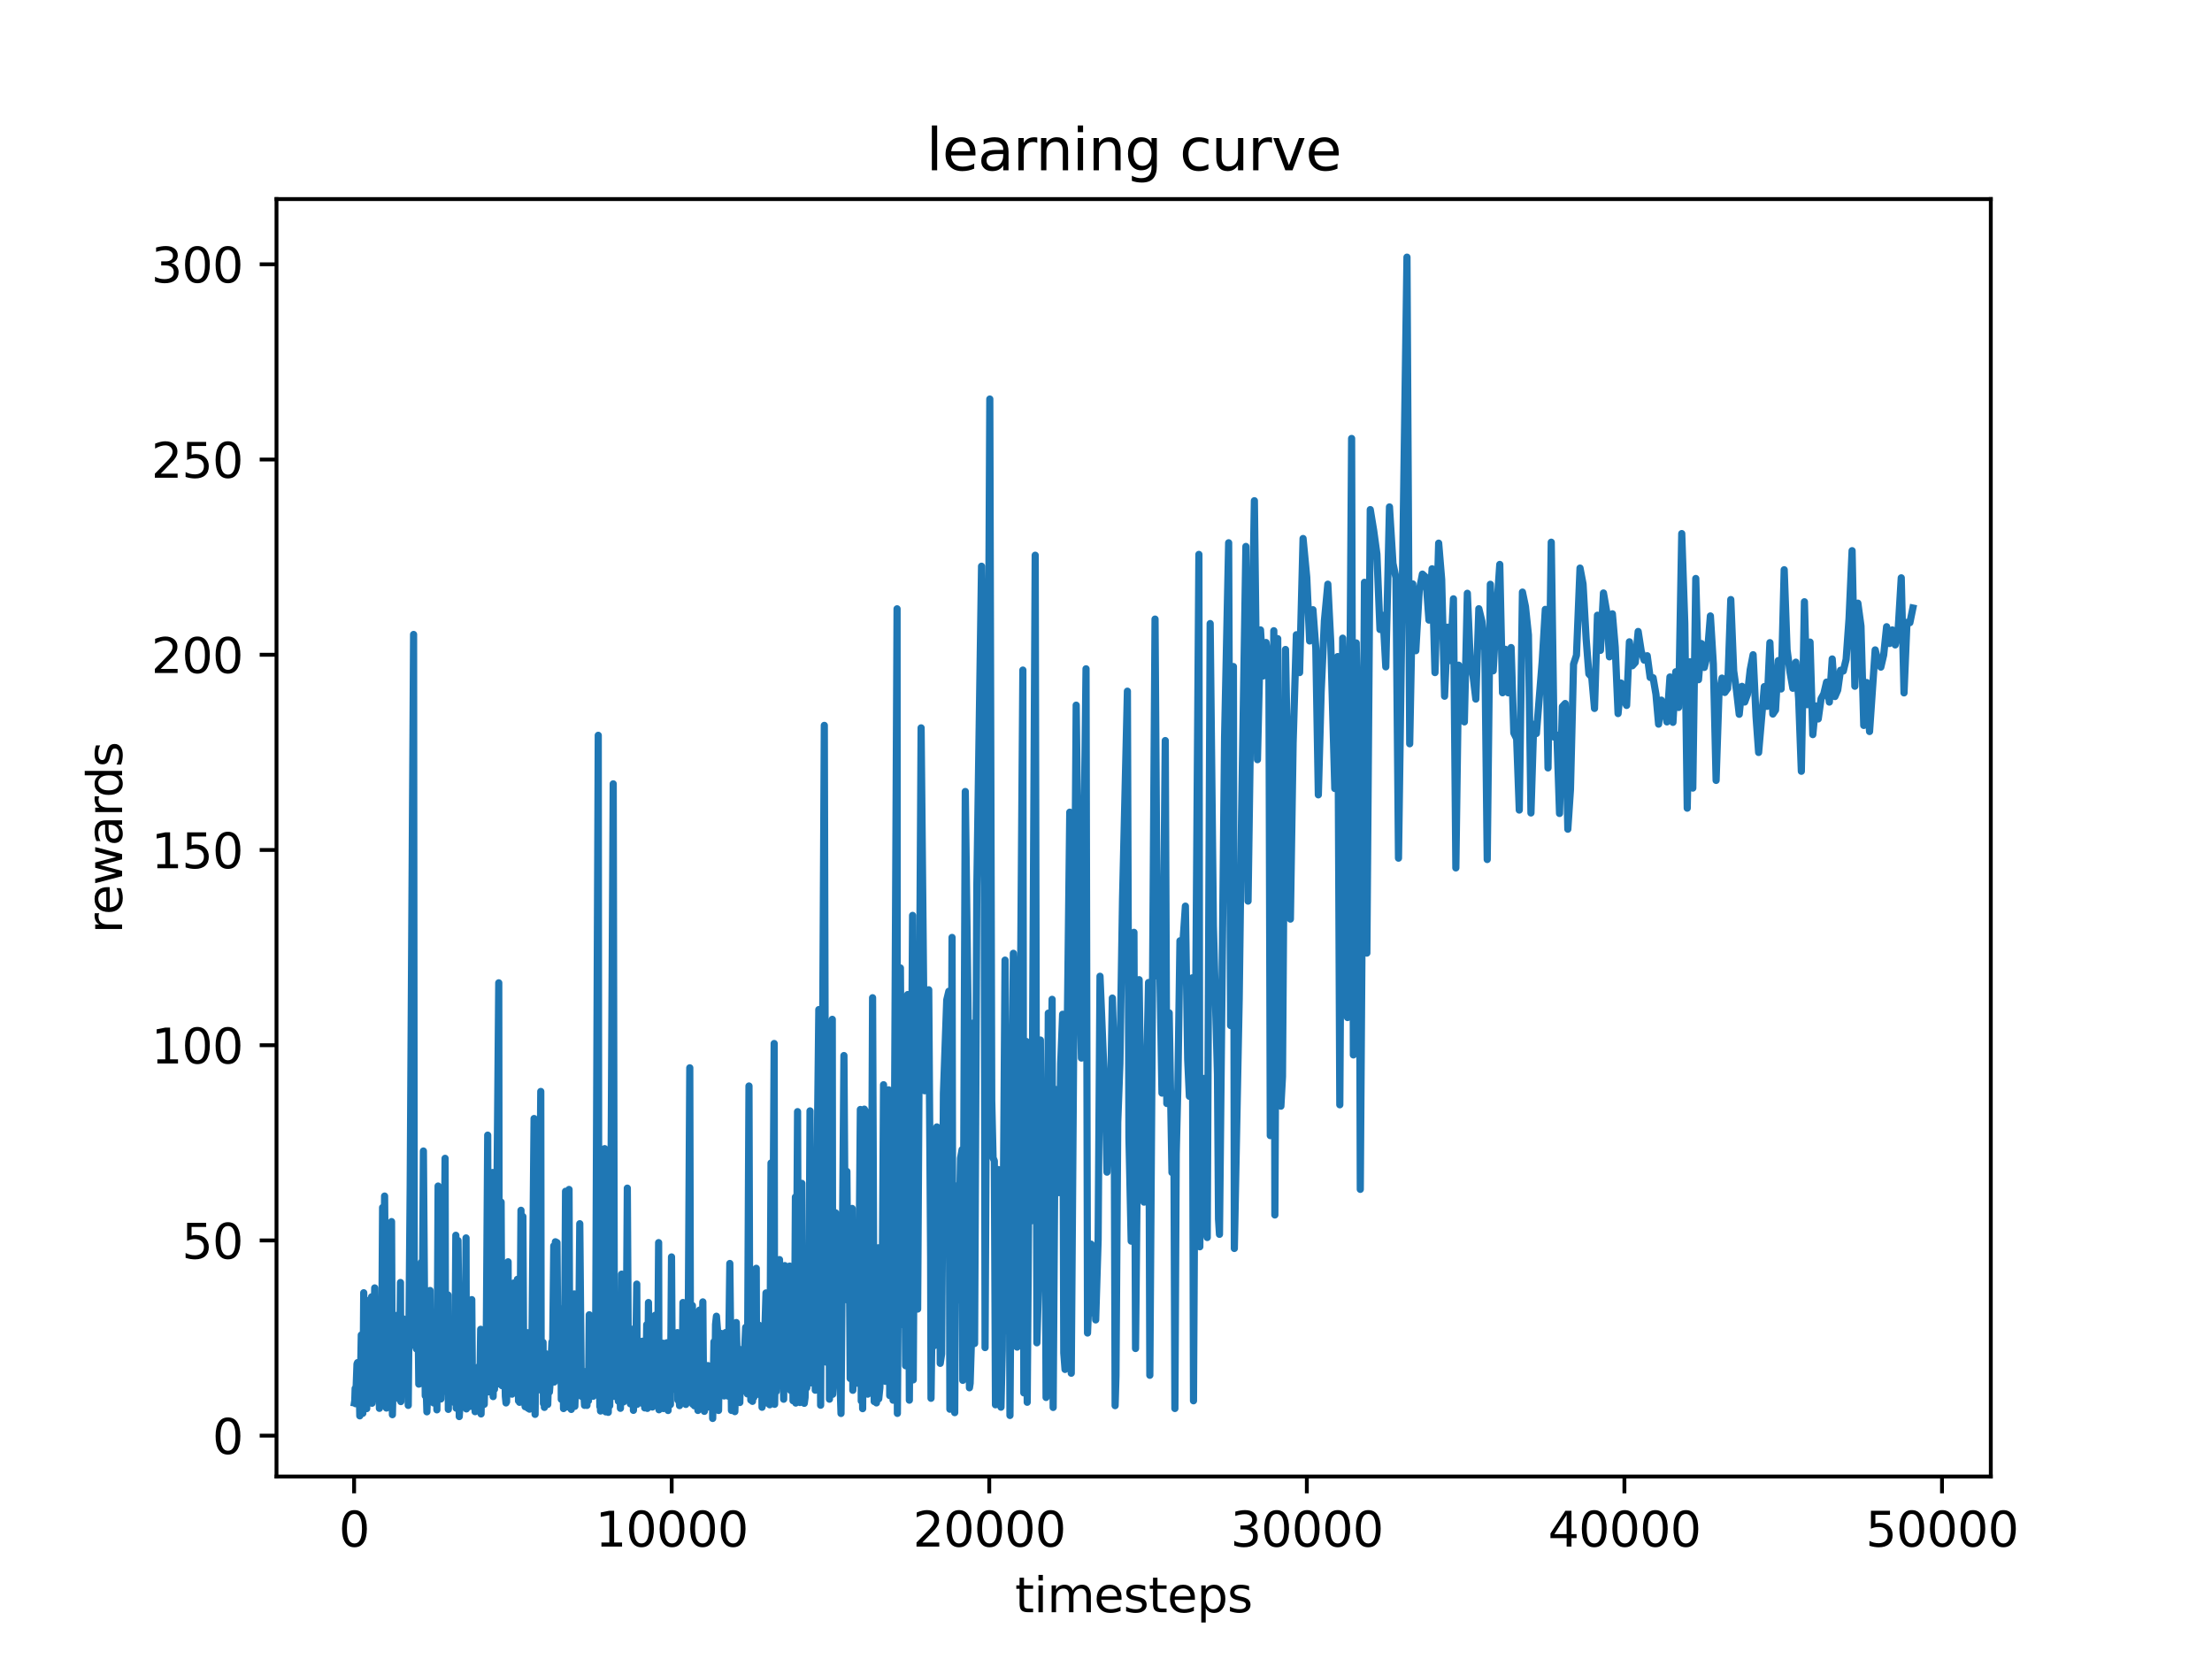 <?xml version="1.0" encoding="utf-8" standalone="no"?>
<!DOCTYPE svg PUBLIC "-//W3C//DTD SVG 1.1//EN"
  "http://www.w3.org/Graphics/SVG/1.1/DTD/svg11.dtd">
<svg xmlns:xlink="http://www.w3.org/1999/xlink" width="460.8pt" height="345.6pt" viewBox="0 0 460.8 345.6" xmlns="http://www.w3.org/2000/svg" version="1.1">
 <defs>
  <style type="text/css">*{stroke-linejoin: round; stroke-linecap: butt}</style>
 </defs>
 <g id="figure_1">
  <g id="patch_1">
   <path d="M 0 345.6 
L 460.8 345.6 
L 460.8 0 
L 0 0 
z
" style="fill: #ffffff"/>
  </g>
  <g id="axes_1">
   <g id="patch_2">
    <path d="M 57.6 307.584 
L 414.72 307.584 
L 414.72 41.472 
L 57.6 41.472 
z
" style="fill: #ffffff"/>
   </g>
   <g id="matplotlib.axis_1">
    <g id="xtick_1">
     <g id="line2d_1">
      <defs>
       <path id="ma3899a2f93" d="M 0 0 
L 0 3.5 
" style="stroke: #000000; stroke-width: 0.8"/>
      </defs>
      <g>
       <use xlink:href="#ma3899a2f93" x="73.767" y="307.584" style="stroke: #000000; stroke-width: 0.8"/>
      </g>
     </g>
     <g id="text_1">
      <!-- 0 -->
      <g transform="translate(70.585 322.182) scale(0.1 -0.1)">
       <defs>
        <path id="DejaVuSans-30" d="M 2034 4250 
Q 1547 4250 1301 3770 
Q 1056 3291 1056 2328 
Q 1056 1369 1301 889 
Q 1547 409 2034 409 
Q 2525 409 2770 889 
Q 3016 1369 3016 2328 
Q 3016 3291 2770 3770 
Q 2525 4250 2034 4250 
z
M 2034 4750 
Q 2819 4750 3233 4129 
Q 3647 3509 3647 2328 
Q 3647 1150 3233 529 
Q 2819 -91 2034 -91 
Q 1250 -91 836 529 
Q 422 1150 422 2328 
Q 422 3509 836 4129 
Q 1250 4750 2034 4750 
z
" transform="scale(0.016)"/>
       </defs>
       <use xlink:href="#DejaVuSans-30"/>
      </g>
     </g>
    </g>
    <g id="xtick_2">
     <g id="line2d_2">
      <g>
       <use xlink:href="#ma3899a2f93" x="139.924" y="307.584" style="stroke: #000000; stroke-width: 0.8"/>
      </g>
     </g>
     <g id="text_2">
      <!-- 10000 -->
      <g transform="translate(124.018 322.182) scale(0.1 -0.1)">
       <defs>
        <path id="DejaVuSans-31" d="M 794 531 
L 1825 531 
L 1825 4091 
L 703 3866 
L 703 4441 
L 1819 4666 
L 2450 4666 
L 2450 531 
L 3481 531 
L 3481 0 
L 794 0 
L 794 531 
z
" transform="scale(0.016)"/>
       </defs>
       <use xlink:href="#DejaVuSans-31"/>
       <use xlink:href="#DejaVuSans-30" x="63.623"/>
       <use xlink:href="#DejaVuSans-30" x="127.246"/>
       <use xlink:href="#DejaVuSans-30" x="190.869"/>
       <use xlink:href="#DejaVuSans-30" x="254.492"/>
      </g>
     </g>
    </g>
    <g id="xtick_3">
     <g id="line2d_3">
      <g>
       <use xlink:href="#ma3899a2f93" x="206.082" y="307.584" style="stroke: #000000; stroke-width: 0.8"/>
      </g>
     </g>
     <g id="text_3">
      <!-- 20000 -->
      <g transform="translate(190.175 322.182) scale(0.1 -0.1)">
       <defs>
        <path id="DejaVuSans-32" d="M 1228 531 
L 3431 531 
L 3431 0 
L 469 0 
L 469 531 
Q 828 903 1448 1529 
Q 2069 2156 2228 2338 
Q 2531 2678 2651 2914 
Q 2772 3150 2772 3378 
Q 2772 3750 2511 3984 
Q 2250 4219 1831 4219 
Q 1534 4219 1204 4116 
Q 875 4013 500 3803 
L 500 4441 
Q 881 4594 1212 4672 
Q 1544 4750 1819 4750 
Q 2544 4750 2975 4387 
Q 3406 4025 3406 3419 
Q 3406 3131 3298 2873 
Q 3191 2616 2906 2266 
Q 2828 2175 2409 1742 
Q 1991 1309 1228 531 
z
" transform="scale(0.016)"/>
       </defs>
       <use xlink:href="#DejaVuSans-32"/>
       <use xlink:href="#DejaVuSans-30" x="63.623"/>
       <use xlink:href="#DejaVuSans-30" x="127.246"/>
       <use xlink:href="#DejaVuSans-30" x="190.869"/>
       <use xlink:href="#DejaVuSans-30" x="254.492"/>
      </g>
     </g>
    </g>
    <g id="xtick_4">
     <g id="line2d_4">
      <g>
       <use xlink:href="#ma3899a2f93" x="272.239" y="307.584" style="stroke: #000000; stroke-width: 0.8"/>
      </g>
     </g>
     <g id="text_4">
      <!-- 30000 -->
      <g transform="translate(256.333 322.182) scale(0.1 -0.1)">
       <defs>
        <path id="DejaVuSans-33" d="M 2597 2516 
Q 3050 2419 3304 2112 
Q 3559 1806 3559 1356 
Q 3559 666 3084 287 
Q 2609 -91 1734 -91 
Q 1441 -91 1130 -33 
Q 819 25 488 141 
L 488 750 
Q 750 597 1062 519 
Q 1375 441 1716 441 
Q 2309 441 2620 675 
Q 2931 909 2931 1356 
Q 2931 1769 2642 2001 
Q 2353 2234 1838 2234 
L 1294 2234 
L 1294 2753 
L 1863 2753 
Q 2328 2753 2575 2939 
Q 2822 3125 2822 3475 
Q 2822 3834 2567 4026 
Q 2313 4219 1838 4219 
Q 1578 4219 1281 4162 
Q 984 4106 628 3988 
L 628 4550 
Q 988 4650 1302 4700 
Q 1616 4750 1894 4750 
Q 2613 4750 3031 4423 
Q 3450 4097 3450 3541 
Q 3450 3153 3228 2886 
Q 3006 2619 2597 2516 
z
" transform="scale(0.016)"/>
       </defs>
       <use xlink:href="#DejaVuSans-33"/>
       <use xlink:href="#DejaVuSans-30" x="63.623"/>
       <use xlink:href="#DejaVuSans-30" x="127.246"/>
       <use xlink:href="#DejaVuSans-30" x="190.869"/>
       <use xlink:href="#DejaVuSans-30" x="254.492"/>
      </g>
     </g>
    </g>
    <g id="xtick_5">
     <g id="line2d_5">
      <g>
       <use xlink:href="#ma3899a2f93" x="338.396" y="307.584" style="stroke: #000000; stroke-width: 0.8"/>
      </g>
     </g>
     <g id="text_5">
      <!-- 40000 -->
      <g transform="translate(322.49 322.182) scale(0.1 -0.1)">
       <defs>
        <path id="DejaVuSans-34" d="M 2419 4116 
L 825 1625 
L 2419 1625 
L 2419 4116 
z
M 2253 4666 
L 3047 4666 
L 3047 1625 
L 3713 1625 
L 3713 1100 
L 3047 1100 
L 3047 0 
L 2419 0 
L 2419 1100 
L 313 1100 
L 313 1709 
L 2253 4666 
z
" transform="scale(0.016)"/>
       </defs>
       <use xlink:href="#DejaVuSans-34"/>
       <use xlink:href="#DejaVuSans-30" x="63.623"/>
       <use xlink:href="#DejaVuSans-30" x="127.246"/>
       <use xlink:href="#DejaVuSans-30" x="190.869"/>
       <use xlink:href="#DejaVuSans-30" x="254.492"/>
      </g>
     </g>
    </g>
    <g id="xtick_6">
     <g id="line2d_6">
      <g>
       <use xlink:href="#ma3899a2f93" x="404.554" y="307.584" style="stroke: #000000; stroke-width: 0.8"/>
      </g>
     </g>
     <g id="text_6">
      <!-- 50000 -->
      <g transform="translate(388.648 322.182) scale(0.1 -0.1)">
       <defs>
        <path id="DejaVuSans-35" d="M 691 4666 
L 3169 4666 
L 3169 4134 
L 1269 4134 
L 1269 2991 
Q 1406 3038 1543 3061 
Q 1681 3084 1819 3084 
Q 2600 3084 3056 2656 
Q 3513 2228 3513 1497 
Q 3513 744 3044 326 
Q 2575 -91 1722 -91 
Q 1428 -91 1123 -41 
Q 819 9 494 109 
L 494 744 
Q 775 591 1075 516 
Q 1375 441 1709 441 
Q 2250 441 2565 725 
Q 2881 1009 2881 1497 
Q 2881 1984 2565 2268 
Q 2250 2553 1709 2553 
Q 1456 2553 1204 2497 
Q 953 2441 691 2322 
L 691 4666 
z
" transform="scale(0.016)"/>
       </defs>
       <use xlink:href="#DejaVuSans-35"/>
       <use xlink:href="#DejaVuSans-30" x="63.623"/>
       <use xlink:href="#DejaVuSans-30" x="127.246"/>
       <use xlink:href="#DejaVuSans-30" x="190.869"/>
       <use xlink:href="#DejaVuSans-30" x="254.492"/>
      </g>
     </g>
    </g>
    <g id="text_7">
     <!-- timesteps -->
     <g transform="translate(211.444 335.861) scale(0.1 -0.1)">
      <defs>
       <path id="DejaVuSans-74" d="M 1172 4494 
L 1172 3500 
L 2356 3500 
L 2356 3053 
L 1172 3053 
L 1172 1153 
Q 1172 725 1289 603 
Q 1406 481 1766 481 
L 2356 481 
L 2356 0 
L 1766 0 
Q 1100 0 847 248 
Q 594 497 594 1153 
L 594 3053 
L 172 3053 
L 172 3500 
L 594 3500 
L 594 4494 
L 1172 4494 
z
" transform="scale(0.016)"/>
       <path id="DejaVuSans-69" d="M 603 3500 
L 1178 3500 
L 1178 0 
L 603 0 
L 603 3500 
z
M 603 4863 
L 1178 4863 
L 1178 4134 
L 603 4134 
L 603 4863 
z
" transform="scale(0.016)"/>
       <path id="DejaVuSans-6d" d="M 3328 2828 
Q 3544 3216 3844 3400 
Q 4144 3584 4550 3584 
Q 5097 3584 5394 3201 
Q 5691 2819 5691 2113 
L 5691 0 
L 5113 0 
L 5113 2094 
Q 5113 2597 4934 2840 
Q 4756 3084 4391 3084 
Q 3944 3084 3684 2787 
Q 3425 2491 3425 1978 
L 3425 0 
L 2847 0 
L 2847 2094 
Q 2847 2600 2669 2842 
Q 2491 3084 2119 3084 
Q 1678 3084 1418 2786 
Q 1159 2488 1159 1978 
L 1159 0 
L 581 0 
L 581 3500 
L 1159 3500 
L 1159 2956 
Q 1356 3278 1631 3431 
Q 1906 3584 2284 3584 
Q 2666 3584 2933 3390 
Q 3200 3197 3328 2828 
z
" transform="scale(0.016)"/>
       <path id="DejaVuSans-65" d="M 3597 1894 
L 3597 1613 
L 953 1613 
Q 991 1019 1311 708 
Q 1631 397 2203 397 
Q 2534 397 2845 478 
Q 3156 559 3463 722 
L 3463 178 
Q 3153 47 2828 -22 
Q 2503 -91 2169 -91 
Q 1331 -91 842 396 
Q 353 884 353 1716 
Q 353 2575 817 3079 
Q 1281 3584 2069 3584 
Q 2775 3584 3186 3129 
Q 3597 2675 3597 1894 
z
M 3022 2063 
Q 3016 2534 2758 2815 
Q 2500 3097 2075 3097 
Q 1594 3097 1305 2825 
Q 1016 2553 972 2059 
L 3022 2063 
z
" transform="scale(0.016)"/>
       <path id="DejaVuSans-73" d="M 2834 3397 
L 2834 2853 
Q 2591 2978 2328 3040 
Q 2066 3103 1784 3103 
Q 1356 3103 1142 2972 
Q 928 2841 928 2578 
Q 928 2378 1081 2264 
Q 1234 2150 1697 2047 
L 1894 2003 
Q 2506 1872 2764 1633 
Q 3022 1394 3022 966 
Q 3022 478 2636 193 
Q 2250 -91 1575 -91 
Q 1294 -91 989 -36 
Q 684 19 347 128 
L 347 722 
Q 666 556 975 473 
Q 1284 391 1588 391 
Q 1994 391 2212 530 
Q 2431 669 2431 922 
Q 2431 1156 2273 1281 
Q 2116 1406 1581 1522 
L 1381 1569 
Q 847 1681 609 1914 
Q 372 2147 372 2553 
Q 372 3047 722 3315 
Q 1072 3584 1716 3584 
Q 2034 3584 2315 3537 
Q 2597 3491 2834 3397 
z
" transform="scale(0.016)"/>
       <path id="DejaVuSans-70" d="M 1159 525 
L 1159 -1331 
L 581 -1331 
L 581 3500 
L 1159 3500 
L 1159 2969 
Q 1341 3281 1617 3432 
Q 1894 3584 2278 3584 
Q 2916 3584 3314 3078 
Q 3713 2572 3713 1747 
Q 3713 922 3314 415 
Q 2916 -91 2278 -91 
Q 1894 -91 1617 61 
Q 1341 213 1159 525 
z
M 3116 1747 
Q 3116 2381 2855 2742 
Q 2594 3103 2138 3103 
Q 1681 3103 1420 2742 
Q 1159 2381 1159 1747 
Q 1159 1113 1420 752 
Q 1681 391 2138 391 
Q 2594 391 2855 752 
Q 3116 1113 3116 1747 
z
" transform="scale(0.016)"/>
      </defs>
      <use xlink:href="#DejaVuSans-74"/>
      <use xlink:href="#DejaVuSans-69" x="39.209"/>
      <use xlink:href="#DejaVuSans-6d" x="66.992"/>
      <use xlink:href="#DejaVuSans-65" x="164.404"/>
      <use xlink:href="#DejaVuSans-73" x="225.928"/>
      <use xlink:href="#DejaVuSans-74" x="278.027"/>
      <use xlink:href="#DejaVuSans-65" x="317.236"/>
      <use xlink:href="#DejaVuSans-70" x="378.76"/>
      <use xlink:href="#DejaVuSans-73" x="442.236"/>
     </g>
    </g>
   </g>
   <g id="matplotlib.axis_2">
    <g id="ytick_1">
     <g id="line2d_7">
      <defs>
       <path id="mcdf4567818" d="M 0 0 
L -3.5 0 
" style="stroke: #000000; stroke-width: 0.8"/>
      </defs>
      <g>
       <use xlink:href="#mcdf4567818" x="57.6" y="299.075" style="stroke: #000000; stroke-width: 0.8"/>
      </g>
     </g>
     <g id="text_8">
      <!-- 0 -->
      <g transform="translate(44.237 302.874) scale(0.1 -0.1)">
       <use xlink:href="#DejaVuSans-30"/>
      </g>
     </g>
    </g>
    <g id="ytick_2">
     <g id="line2d_8">
      <g>
       <use xlink:href="#mcdf4567818" x="57.6" y="258.405" style="stroke: #000000; stroke-width: 0.8"/>
      </g>
     </g>
     <g id="text_9">
      <!-- 50 -->
      <g transform="translate(37.875 262.204) scale(0.1 -0.1)">
       <use xlink:href="#DejaVuSans-35"/>
       <use xlink:href="#DejaVuSans-30" x="63.623"/>
      </g>
     </g>
    </g>
    <g id="ytick_3">
     <g id="line2d_9">
      <g>
       <use xlink:href="#mcdf4567818" x="57.6" y="217.735" style="stroke: #000000; stroke-width: 0.8"/>
      </g>
     </g>
     <g id="text_10">
      <!-- 100 -->
      <g transform="translate(31.512 221.535) scale(0.1 -0.1)">
       <use xlink:href="#DejaVuSans-31"/>
       <use xlink:href="#DejaVuSans-30" x="63.623"/>
       <use xlink:href="#DejaVuSans-30" x="127.246"/>
      </g>
     </g>
    </g>
    <g id="ytick_4">
     <g id="line2d_10">
      <g>
       <use xlink:href="#mcdf4567818" x="57.6" y="177.066" style="stroke: #000000; stroke-width: 0.8"/>
      </g>
     </g>
     <g id="text_11">
      <!-- 150 -->
      <g transform="translate(31.512 180.865) scale(0.1 -0.1)">
       <use xlink:href="#DejaVuSans-31"/>
       <use xlink:href="#DejaVuSans-35" x="63.623"/>
       <use xlink:href="#DejaVuSans-30" x="127.246"/>
      </g>
     </g>
    </g>
    <g id="ytick_5">
     <g id="line2d_11">
      <g>
       <use xlink:href="#mcdf4567818" x="57.6" y="136.396" style="stroke: #000000; stroke-width: 0.8"/>
      </g>
     </g>
     <g id="text_12">
      <!-- 200 -->
      <g transform="translate(31.512 140.195) scale(0.1 -0.1)">
       <use xlink:href="#DejaVuSans-32"/>
       <use xlink:href="#DejaVuSans-30" x="63.623"/>
       <use xlink:href="#DejaVuSans-30" x="127.246"/>
      </g>
     </g>
    </g>
    <g id="ytick_6">
     <g id="line2d_12">
      <g>
       <use xlink:href="#mcdf4567818" x="57.6" y="95.727" style="stroke: #000000; stroke-width: 0.8"/>
      </g>
     </g>
     <g id="text_13">
      <!-- 250 -->
      <g transform="translate(31.512 99.526) scale(0.1 -0.1)">
       <use xlink:href="#DejaVuSans-32"/>
       <use xlink:href="#DejaVuSans-35" x="63.623"/>
       <use xlink:href="#DejaVuSans-30" x="127.246"/>
      </g>
     </g>
    </g>
    <g id="ytick_7">
     <g id="line2d_13">
      <g>
       <use xlink:href="#mcdf4567818" x="57.6" y="55.057" style="stroke: #000000; stroke-width: 0.8"/>
      </g>
     </g>
     <g id="text_14">
      <!-- 300 -->
      <g transform="translate(31.512 58.856) scale(0.1 -0.1)">
       <use xlink:href="#DejaVuSans-33"/>
       <use xlink:href="#DejaVuSans-30" x="63.623"/>
       <use xlink:href="#DejaVuSans-30" x="127.246"/>
      </g>
     </g>
    </g>
    <g id="text_15">
     <!-- rewards -->
     <g transform="translate(25.433 194.448) rotate(-90) scale(0.1 -0.1)">
      <defs>
       <path id="DejaVuSans-72" d="M 2631 2963 
Q 2534 3019 2420 3045 
Q 2306 3072 2169 3072 
Q 1681 3072 1420 2755 
Q 1159 2438 1159 1844 
L 1159 0 
L 581 0 
L 581 3500 
L 1159 3500 
L 1159 2956 
Q 1341 3275 1631 3429 
Q 1922 3584 2338 3584 
Q 2397 3584 2469 3576 
Q 2541 3569 2628 3553 
L 2631 2963 
z
" transform="scale(0.016)"/>
       <path id="DejaVuSans-77" d="M 269 3500 
L 844 3500 
L 1563 769 
L 2278 3500 
L 2956 3500 
L 3675 769 
L 4391 3500 
L 4966 3500 
L 4050 0 
L 3372 0 
L 2619 2869 
L 1863 0 
L 1184 0 
L 269 3500 
z
" transform="scale(0.016)"/>
       <path id="DejaVuSans-61" d="M 2194 1759 
Q 1497 1759 1228 1600 
Q 959 1441 959 1056 
Q 959 750 1161 570 
Q 1363 391 1709 391 
Q 2188 391 2477 730 
Q 2766 1069 2766 1631 
L 2766 1759 
L 2194 1759 
z
M 3341 1997 
L 3341 0 
L 2766 0 
L 2766 531 
Q 2569 213 2275 61 
Q 1981 -91 1556 -91 
Q 1019 -91 701 211 
Q 384 513 384 1019 
Q 384 1609 779 1909 
Q 1175 2209 1959 2209 
L 2766 2209 
L 2766 2266 
Q 2766 2663 2505 2880 
Q 2244 3097 1772 3097 
Q 1472 3097 1187 3025 
Q 903 2953 641 2809 
L 641 3341 
Q 956 3463 1253 3523 
Q 1550 3584 1831 3584 
Q 2591 3584 2966 3190 
Q 3341 2797 3341 1997 
z
" transform="scale(0.016)"/>
       <path id="DejaVuSans-64" d="M 2906 2969 
L 2906 4863 
L 3481 4863 
L 3481 0 
L 2906 0 
L 2906 525 
Q 2725 213 2448 61 
Q 2172 -91 1784 -91 
Q 1150 -91 751 415 
Q 353 922 353 1747 
Q 353 2572 751 3078 
Q 1150 3584 1784 3584 
Q 2172 3584 2448 3432 
Q 2725 3281 2906 2969 
z
M 947 1747 
Q 947 1113 1208 752 
Q 1469 391 1925 391 
Q 2381 391 2643 752 
Q 2906 1113 2906 1747 
Q 2906 2381 2643 2742 
Q 2381 3103 1925 3103 
Q 1469 3103 1208 2742 
Q 947 2381 947 1747 
z
" transform="scale(0.016)"/>
      </defs>
      <use xlink:href="#DejaVuSans-72"/>
      <use xlink:href="#DejaVuSans-65" x="38.863"/>
      <use xlink:href="#DejaVuSans-77" x="100.387"/>
      <use xlink:href="#DejaVuSans-61" x="182.174"/>
      <use xlink:href="#DejaVuSans-72" x="243.453"/>
      <use xlink:href="#DejaVuSans-64" x="282.816"/>
      <use xlink:href="#DejaVuSans-73" x="346.293"/>
     </g>
    </g>
   </g>
   <g id="line2d_14">
    <path d="M 73.833 292.249 
L 73.906 291.777 
L 73.985 289.227 
L 74.064 292.416 
L 74.369 284.126 
L 74.488 283.855 
L 74.62 286.712 
L 74.759 284.893 
L 74.951 294.949 
L 75.262 278.101 
L 75.354 293.055 
L 75.526 280.49 
L 75.579 294.421 
L 75.771 269.304 
L 75.97 284.302 
L 76.181 286.913 
L 76.327 281.99 
L 76.393 293.442 
L 76.532 280.281 
L 76.737 289.676 
L 76.843 288.185 
L 77.022 270.802 
L 77.114 289.06 
L 77.412 270.148 
L 77.504 292.319 
L 77.657 287.899 
L 77.749 290.678 
L 78.06 268.298 
L 78.279 288.093 
L 78.431 282.629 
L 78.523 291.433 
L 78.642 290.915 
L 78.781 289.687 
L 78.967 284.491 
L 79.039 293.385 
L 79.198 279.346 
L 79.277 290.785 
L 79.37 290.264 
L 79.436 292.4 
L 79.701 251.548 
L 79.8 287.034 
L 80.118 249.162 
L 80.508 293.324 
L 80.991 267.972 
L 81.262 290.496 
L 81.567 254.483 
L 81.745 294.705 
L 81.997 283.098 
L 82.169 284.385 
L 82.4 277.174 
L 82.513 291.083 
L 82.731 274.003 
L 82.83 290.375 
L 83.002 286.628 
L 83.168 291.459 
L 83.426 267.169 
L 83.505 291.976 
L 83.637 282.654 
L 83.796 281.946 
L 84.021 274.746 
L 84.345 282.624 
L 84.504 283.154 
L 84.59 289.917 
L 84.861 280.665 
L 85.046 292.765 
L 85.45 247.258 
L 86.158 132.168 
L 86.31 280.306 
L 86.595 273.389 
L 86.74 281.003 
L 86.972 264.537 
L 87.243 288.339 
L 87.335 288.192 
L 87.428 288.276 
L 87.785 262.938 
L 87.904 286.77 
L 88.202 239.777 
L 88.586 290.762 
L 88.698 286.575 
L 88.93 294.107 
L 89.34 281.646 
L 89.591 268.829 
L 89.777 290.214 
L 90.021 287.889 
L 90.101 291.085 
L 90.24 287.717 
L 90.313 292.257 
L 90.418 285.771 
L 90.564 287.914 
L 90.69 286.857 
L 90.908 274.582 
L 91.014 293.695 
L 91.265 247.077 
L 91.364 289.984 
L 91.49 288.327 
L 91.742 283.277 
L 91.841 291.442 
L 91.94 288.342 
L 92.039 290.121 
L 92.271 273.063 
L 92.377 286.428 
L 92.721 241.301 
L 92.813 287.734 
L 93.005 284.979 
L 93.323 269.757 
L 93.395 293.599 
L 93.521 286.003 
L 93.7 290.224 
L 93.852 289.733 
L 93.945 291.553 
L 94.123 284.258 
L 94.249 290.51 
L 94.414 280.448 
L 94.48 291.86 
L 94.586 290.875 
L 94.705 292.226 
L 94.957 257.331 
L 95.043 293.355 
L 95.407 258.425 
L 95.618 276.677 
L 95.671 295.099 
L 95.737 293.966 
L 95.982 286.835 
L 96.121 282.306 
L 96.26 283.32 
L 96.399 281.844 
L 96.564 290 
L 96.836 288.491 
L 97.087 257.883 
L 97.16 293.504 
L 97.272 288.393 
L 97.365 291.108 
L 97.458 288.633 
L 97.63 273.87 
L 97.749 288.671 
L 97.921 292.988 
L 98.278 270.736 
L 98.404 287.465 
L 98.589 286.065 
L 98.695 287.655 
L 98.807 291.207 
L 98.913 286.59 
L 98.973 294.08 
L 99.158 289.816 
L 99.383 293.074 
L 99.489 286.765 
L 99.621 289.663 
L 99.747 284.665 
L 99.813 292.754 
L 99.945 289.895 
L 100.137 276.917 
L 100.216 294.549 
L 100.521 277.12 
L 100.593 292.65 
L 100.699 287.187 
L 100.878 292.545 
L 101.103 280.302 
L 101.255 285.446 
L 101.599 236.47 
L 101.738 289.956 
L 102.228 273.918 
L 102.638 244.252 
L 102.73 290.939 
L 102.896 278.589 
L 103.008 289.413 
L 103.438 258.174 
L 103.901 204.741 
L 104.007 288.308 
L 104.391 250.415 
L 104.576 288.664 
L 104.914 267.496 
L 105.026 285.413 
L 105.145 284.093 
L 105.271 290.847 
L 105.41 292.256 
L 105.535 292.011 
L 105.846 262.854 
L 105.946 285.101 
L 106.151 269.554 
L 106.395 289.639 
L 106.521 289.81 
L 106.66 290.43 
L 106.773 284.917 
L 106.991 267.29 
L 107.196 290.075 
L 107.308 285.541 
L 107.408 290.009 
L 107.52 286.706 
L 107.778 266.508 
L 107.93 275.703 
L 108.016 291.838 
L 108.162 285.203 
L 108.235 292.129 
L 108.532 252.126 
L 108.618 290.748 
L 108.704 290.706 
L 108.929 253.423 
L 109.134 291.868 
L 109.207 291.48 
L 109.399 293.041 
L 109.558 287.31 
L 109.67 287.457 
L 109.862 277.62 
L 109.981 293.359 
L 110.16 280.024 
L 110.312 293.552 
L 110.424 289.13 
L 110.57 288.792 
L 110.656 293.329 
L 110.768 284.474 
L 111.258 233.009 
L 111.47 294.638 
L 111.748 267.443 
L 112.059 252.017 
L 112.29 268.142 
L 112.654 227.369 
L 112.74 289.628 
L 112.839 287.774 
L 113.13 279.64 
L 113.21 292.387 
L 113.335 282.754 
L 113.408 293.186 
L 113.501 290.722 
L 113.653 281.981 
L 113.871 283.389 
L 114.103 292.572 
L 114.209 289.113 
L 114.367 288.56 
L 114.453 289.989 
L 114.619 287.805 
L 114.976 279.535 
L 115.115 282.015 
L 115.36 259.528 
L 115.459 287.904 
L 115.697 258.686 
L 116.028 258.859 
L 116.246 284.723 
L 116.471 272.533 
L 116.65 272.682 
L 116.848 276.074 
L 116.928 291.508 
L 117.08 278.936 
L 117.186 287.786 
L 117.311 284.904 
L 117.391 293.43 
L 117.523 292.782 
L 117.814 248.164 
L 118.059 287.745 
L 118.125 293.092 
L 118.244 283.876 
L 118.542 247.788 
L 118.707 288.409 
L 118.946 270.52 
L 119.005 293.608 
L 119.151 277.952 
L 119.435 285.518 
L 119.647 269.548 
L 119.753 292.965 
L 119.839 290.087 
L 119.951 288.629 
L 120.123 290.838 
L 120.375 273.175 
L 120.474 287.632 
L 120.778 254.922 
L 121.109 290.873 
L 121.235 290.42 
L 121.354 289.48 
L 121.459 286.998 
L 121.77 292.759 
L 121.85 291.315 
L 121.982 285.723 
L 122.273 292.771 
L 122.392 288.554 
L 122.511 289.702 
L 122.584 291.821 
L 122.756 273.889 
L 123.147 289.512 
L 123.319 277.158 
L 123.484 277.774 
L 123.577 290.867 
L 123.715 285.074 
L 123.841 288.387 
L 124.059 284.626 
L 124.628 153.177 
L 124.754 290.632 
L 124.886 279.929 
L 124.953 293.012 
L 125.032 290.768 
L 125.098 293.94 
L 125.29 274.43 
L 125.416 286.568 
L 125.555 285.477 
L 125.965 239.284 
L 126.183 294.116 
L 126.375 279.486 
L 126.494 290.502 
L 126.646 287.259 
L 126.712 294.22 
L 126.951 275.328 
L 127.017 292.839 
L 127.744 163.289 
L 128.002 290.896 
L 128.148 283.323 
L 128.34 280.374 
L 128.505 287.279 
L 128.638 283.044 
L 128.816 291.896 
L 128.889 291.903 
L 128.982 290.39 
L 129.068 291.439 
L 129.16 288.494 
L 129.246 293.377 
L 129.491 265.427 
L 129.709 287.388 
L 129.895 292.045 
L 130.172 276.4 
L 130.311 280.23 
L 130.404 287.802 
L 130.682 247.512 
L 130.94 291.501 
L 131.165 283.087 
L 131.317 292.45 
L 131.403 289.152 
L 131.496 290.095 
L 131.588 289.099 
L 131.694 291.3 
L 131.893 276.878 
L 131.952 293.8 
L 132.151 290.068 
L 132.283 281.639 
L 132.428 283.029 
L 132.653 267.501 
L 132.746 292.544 
L 132.832 290.131 
L 133.011 285.24 
L 133.13 290.404 
L 133.222 289.871 
L 133.315 290.291 
L 133.513 279.625 
L 133.646 281.77 
L 133.791 279.401 
L 133.871 292.372 
L 133.963 289.333 
L 134.069 291.166 
L 134.221 285.732 
L 134.307 293.292 
L 134.519 291.014 
L 134.724 275.947 
L 134.863 293.394 
L 135.088 271.341 
L 135.339 288.996 
L 135.458 287.562 
L 135.69 277.841 
L 135.902 293.108 
L 136.12 288.637 
L 136.226 291.449 
L 136.49 273.986 
L 136.643 276.844 
L 136.854 277.827 
L 136.94 292.589 
L 137.205 258.86 
L 137.278 293.681 
L 137.483 284.289 
L 137.595 290.303 
L 137.774 286.99 
L 137.979 291.863 
L 138.118 279.814 
L 138.191 293.425 
L 138.402 285.565 
L 138.561 288.2 
L 138.647 291.587 
L 138.925 279.716 
L 138.998 291.503 
L 139.097 289.578 
L 139.176 293.834 
L 139.309 282.469 
L 139.659 292.602 
L 139.891 261.841 
L 140.063 289.495 
L 140.546 283.332 
L 140.943 288.393 
L 141.115 277.612 
L 141.207 291.666 
L 141.307 290.151 
L 141.386 290.356 
L 141.565 292.812 
L 142.094 288.421 
L 142.273 271.335 
L 142.352 291.666 
L 142.458 287.228 
L 142.676 287.432 
L 142.875 292.568 
L 143.047 281.637 
L 143.186 280.744 
L 143.298 287.804 
L 143.695 222.447 
L 143.834 282.686 
L 143.993 289.153 
L 144.238 271.964 
L 144.304 292.524 
L 144.595 286.963 
L 144.661 292.855 
L 145.104 283.775 
L 145.389 293.824 
L 145.534 277.849 
L 145.719 272.918 
L 145.812 291.053 
L 146.004 276.6 
L 146.235 280.969 
L 146.414 271.208 
L 146.579 292.075 
L 146.679 290.722 
L 146.732 294.007 
L 146.804 291.91 
L 146.897 289.446 
L 146.957 292.859 
L 147.036 292.637 
L 147.129 290.97 
L 147.268 293.176 
L 147.473 284.478 
L 147.625 284.905 
L 147.704 292.186 
L 147.83 288.788 
L 148.022 291.629 
L 148.128 292.354 
L 148.399 287.351 
L 148.465 295.488 
L 148.73 279.501 
L 148.888 292.453 
L 149.06 275.893 
L 149.246 274.194 
L 149.629 279.064 
L 149.689 293.825 
L 149.808 285.271 
L 149.934 285.481 
L 150.046 290.306 
L 150.231 277.776 
L 150.403 283.016 
L 150.496 290.469 
L 150.628 282.573 
L 150.853 290.8 
L 151.151 277.599 
L 151.29 282.036 
L 151.416 289.797 
L 151.515 286.535 
L 151.667 290.834 
L 152.037 263.204 
L 152.375 293.818 
L 152.653 277.263 
L 152.732 290.764 
L 152.891 286.278 
L 153.01 288.148 
L 153.083 294.065 
L 153.215 289.215 
L 153.38 275.51 
L 153.711 288.702 
L 153.844 281.045 
L 154.042 281.087 
L 154.115 292.17 
L 154.333 281.871 
L 154.551 289.843 
L 154.684 289.362 
L 154.77 288.717 
L 155.339 276.508 
L 155.689 290.372 
L 156.027 226.236 
L 156.192 282.73 
L 156.338 279.232 
L 156.41 291.662 
L 156.668 286.699 
L 156.754 291.925 
L 156.88 281.751 
L 157.032 291.113 
L 157.204 289.362 
L 157.542 264.211 
L 157.634 290.496 
L 157.734 290.217 
L 157.846 288.04 
L 157.965 289.107 
L 158.124 276.07 
L 158.349 287.561 
L 158.514 288.01 
L 158.64 283.313 
L 158.746 293.16 
L 158.938 277.099 
L 159.017 291.346 
L 159.149 288.165 
L 159.328 277.338 
L 159.573 269.342 
L 159.659 292.259 
L 159.877 275.472 
L 160.129 289.67 
L 160.248 290.535 
L 160.347 292.641 
L 160.618 242.271 
L 160.903 277.293 
L 161.273 217.38 
L 161.366 292.546 
L 161.577 281.411 
L 161.69 289.89 
L 161.888 284.409 
L 162.04 285.948 
L 162.384 262.399 
L 162.768 285.364 
L 162.894 288.569 
L 163.039 279.993 
L 163.251 291.486 
L 163.489 263.652 
L 163.747 266.41 
L 164.005 266.462 
L 164.21 269.147 
L 164.502 263.747 
L 164.72 289.684 
L 164.918 289.158 
L 165.13 272.179 
L 165.203 291.798 
L 165.362 287.48 
L 165.454 291.28 
L 165.699 249.357 
L 165.772 292.282 
L 166.149 231.574 
L 166.327 280.207 
L 166.546 268.688 
L 166.645 292.169 
L 167.042 246.516 
L 167.188 286.134 
L 167.545 292.339 
L 167.71 291.12 
L 167.862 284.536 
L 168.061 289.117 
L 168.279 262.923 
L 168.438 287.361 
L 168.742 231.42 
L 168.855 288.087 
L 168.994 280.749 
L 169.232 282.46 
L 169.582 267.553 
L 169.84 289.608 
L 170.125 251.09 
L 170.575 210.314 
L 170.952 292.734 
L 171.719 151.11 
L 172.063 283.742 
L 172.381 236.432 
L 172.652 241.923 
L 172.791 291.477 
L 172.983 275.453 
L 173.38 212.346 
L 173.472 290.454 
L 173.664 286.269 
L 174.068 252.647 
L 174.187 284.56 
L 174.531 274.24 
L 174.716 275.617 
L 174.928 280.929 
L 175.021 288.877 
L 175.199 294.45 
L 175.808 219.893 
L 176.099 263.798 
L 176.423 244.026 
L 176.648 270.897 
L 176.985 269.481 
L 177.111 287.161 
L 177.521 251.742 
L 177.66 289.625 
L 177.912 281.428 
L 178.117 282.125 
L 178.309 269.163 
L 178.606 288.141 
L 178.752 286.043 
L 179.228 231.126 
L 179.413 291.845 
L 179.566 276.806 
L 179.705 293.451 
L 180.049 231.055 
L 180.479 231.839 
L 180.776 290.425 
L 180.975 288.062 
L 181.299 248.487 
L 181.398 288.082 
L 181.775 207.849 
L 182.113 291.967 
L 182.232 286.658 
L 182.344 287.856 
L 182.477 284.099 
L 182.582 292.252 
L 182.754 288.605 
L 182.966 259.937 
L 183.052 291.42 
L 183.297 289.065 
L 183.462 279.621 
L 183.7 281.256 
L 184.058 225.97 
L 184.422 287.749 
L 184.521 286.798 
L 184.739 257.793 
L 185.116 227.03 
L 185.348 290.73 
L 185.679 254.063 
L 185.963 269.997 
L 186.049 291.689 
L 186.876 126.826 
L 186.942 294.434 
L 187.571 201.641 
L 188.04 275.961 
L 188.358 239.813 
L 188.649 284.506 
L 189.079 207.185 
L 189.436 291.683 
L 190.111 190.697 
L 190.243 287.451 
L 190.607 227.603 
L 190.925 269.55 
L 191.163 272.702 
L 191.884 151.627 
L 192.618 227.225 
L 193.472 206.189 
L 193.869 261.971 
L 193.948 291.29 
L 194.491 251.137 
L 194.623 280.328 
L 194.868 272.303 
L 195.166 234.755 
L 195.424 268.471 
L 195.695 242.465 
L 195.867 284.012 
L 196.158 282.054 
L 196.535 227.728 
L 197.223 208.316 
L 197.66 206.501 
L 197.878 293.567 
L 198.328 195.284 
L 198.513 287.449 
L 198.884 294.278 
L 199.135 247.052 
L 199.525 270.836 
L 200.094 241.303 
L 200.418 239.496 
L 200.564 287.55 
L 201.087 164.884 
L 201.788 219.758 
L 201.953 289.101 
L 202.099 288.15 
L 202.456 276.465 
L 202.84 213.088 
L 203.025 279.878 
L 203.495 184.638 
L 204.474 117.956 
L 204.997 162.914 
L 205.208 280.728 
L 206.194 83.128 
L 206.598 229.273 
L 206.875 241.198 
L 207.14 241.837 
L 207.372 292.642 
L 207.96 243.64 
L 208.523 293.142 
L 208.794 281.234 
L 209.37 200.01 
L 209.694 235.629 
L 209.859 277.29 
L 210.197 246.299 
L 210.395 294.866 
L 211.103 198.589 
L 211.718 214.138 
L 211.884 280.627 
L 212.062 276.521 
L 213.081 139.587 
L 213.279 290.164 
L 213.789 216.952 
L 213.987 292.117 
L 214.477 226.905 
L 214.9 254.313 
L 215.654 115.665 
L 215.999 279.731 
L 216.336 268.26 
L 216.733 216.661 
L 216.991 246.792 
L 217.679 238.263 
L 217.917 291.115 
L 218.38 211.056 
L 218.744 239.278 
L 219.174 208.18 
L 219.392 293.197 
L 219.842 226.937 
L 220.087 247.914 
L 220.596 248.441 
L 220.96 221.589 
L 221.364 211.289 
L 221.602 281.838 
L 221.867 285.276 
L 222.204 225.374 
L 222.852 169.192 
L 223.163 286.068 
L 224.189 146.898 
L 224.811 196.679 
L 225.28 220.413 
L 226.24 139.324 
L 226.551 277.692 
L 227.298 259.177 
L 227.689 273.513 
L 227.927 265.489 
L 228.251 274.964 
L 228.76 258.281 
L 229.151 203.373 
L 230.341 232.077 
L 230.606 244.181 
L 230.937 234.384 
L 231.254 233.062 
L 231.724 207.916 
L 232.081 219.384 
L 232.3 292.821 
L 232.478 286.598 
L 232.849 233.793 
L 233.299 221.605 
L 233.848 187.11 
L 234.86 143.986 
L 235.178 237.045 
L 235.647 258.553 
L 236.223 194.224 
L 236.554 280.917 
L 237.301 204.082 
L 237.738 236.523 
L 238.082 234.007 
L 238.32 250.425 
L 239.259 204.679 
L 239.531 286.495 
L 240.616 128.971 
L 241.119 203.325 
L 241.615 201.963 
L 242.058 227.714 
L 242.746 154.275 
L 243.07 229.88 
L 243.56 210.999 
L 244.142 244.254 
L 244.532 233.75 
L 244.751 293.413 
L 245.028 240.345 
L 245.366 226.481 
L 245.809 195.986 
L 246.418 196.451 
L 246.94 188.763 
L 247.417 220.707 
L 247.767 228.379 
L 248.376 203.698 
L 248.627 291.809 
L 249.104 205.39 
L 249.752 115.493 
L 249.944 259.725 
L 250.275 225.678 
L 250.791 224.657 
L 250.996 257.092 
L 251.287 237.374 
L 251.492 257.797 
L 252.101 129.899 
L 252.775 192.874 
L 253.622 223.927 
L 253.841 253.944 
L 254.039 257.134 
L 255.104 153.487 
L 255.951 113.069 
L 256.355 213.64 
L 256.943 138.853 
L 257.135 260.075 
L 258.147 208.11 
L 258.65 169.323 
L 259.543 113.834 
L 259.993 187.719 
L 260.562 147.943 
L 261.31 104.311 
L 261.951 158.254 
L 262.587 131.224 
L 263.162 140.811 
L 263.744 133.848 
L 264.333 138.592 
L 264.624 236.567 
L 265.359 131.394 
L 265.577 253.101 
L 266.172 133.04 
L 266.516 225.072 
L 266.834 230.439 
L 267.165 224.286 
L 267.793 135.296 
L 268.812 191.467 
L 269.381 154.792 
L 270.056 132.228 
L 270.731 140.11 
L 271.452 112.181 
L 272.219 120.239 
L 272.821 133.526 
L 273.509 127.017 
L 274.105 134.997 
L 274.634 165.58 
L 275.223 144.103 
L 275.897 129.32 
L 276.612 121.698 
L 277.214 133.656 
L 278.061 164.261 
L 278.669 136.774 
L 279.106 230.147 
L 279.708 132.94 
L 280.29 152.966 
L 280.714 211.973 
L 281.567 91.341 
L 281.931 219.76 
L 282.526 133.932 
L 283.128 164.523 
L 283.373 247.762 
L 284.247 121.303 
L 284.743 198.548 
L 285.451 106.163 
L 286.165 110.52 
L 286.833 115.409 
L 287.475 131.136 
L 288.097 128.184 
L 288.686 138.92 
L 289.453 105.601 
L 290.181 117.384 
L 290.803 120.368 
L 291.332 178.77 
L 293.098 53.568 
L 293.667 154.943 
L 294.302 121.638 
L 294.938 135.556 
L 295.652 123.035 
L 296.314 119.6 
L 297.022 120.247 
L 297.677 129.178 
L 298.331 118.488 
L 298.934 140.114 
L 299.701 113.148 
L 300.329 120.726 
L 300.931 145.034 
L 301.547 130.652 
L 302.149 137.614 
L 302.777 124.747 
L 303.28 180.802 
L 303.869 138.57 
L 304.458 147.037 
L 305.053 150.383 
L 305.675 123.592 
L 306.284 137.757 
L 306.872 140.884 
L 307.441 145.632 
L 308.07 126.811 
L 308.712 129.453 
L 309.32 135.447 
L 309.816 179.052 
L 310.465 121.716 
L 311.06 139.743 
L 311.689 128.422 
L 312.43 117.581 
L 313.005 144.319 
L 313.601 135.264 
L 314.196 144.332 
L 314.791 134.899 
L 315.354 152.696 
L 315.943 153.869 
L 316.492 168.752 
L 317.153 123.344 
L 317.782 126.365 
L 318.397 132.266 
L 318.926 169.356 
L 319.495 150.881 
L 320.058 152.806 
L 321.275 137.72 
L 321.917 126.945 
L 322.479 159.974 
L 323.154 112.953 
L 323.743 153.551 
L 324.331 153.126 
L 324.88 169.46 
L 325.469 147.198 
L 326.065 146.55 
L 326.607 172.738 
L 327.156 164.476 
L 327.798 138.354 
L 328.407 136.514 
L 329.148 118.342 
L 329.776 121.651 
L 330.418 133 
L 330.993 140.39 
L 331.589 141.053 
L 332.164 147.58 
L 332.78 128.163 
L 333.402 135.482 
L 334.03 123.527 
L 334.672 127.227 
L 335.274 136.83 
L 335.889 127.868 
L 336.478 134.804 
L 337.073 148.649 
L 337.675 142.279 
L 338.251 145.735 
L 338.853 146.954 
L 339.435 133.703 
L 340.05 138.687 
L 340.652 138.02 
L 341.261 131.546 
L 341.909 135.718 
L 342.518 137.521 
L 343.147 136.602 
L 343.755 141.129 
L 344.37 141.183 
L 344.966 144.634 
L 345.515 150.856 
L 346.091 145.849 
L 346.673 146.95 
L 347.248 150.386 
L 347.883 141.029 
L 348.505 150.477 
L 349.094 139.936 
L 349.683 147.377 
L 350.338 111.154 
L 350.973 129.846 
L 351.482 168.358 
L 352.084 137.852 
L 352.64 164.174 
L 353.262 120.511 
L 353.831 141.592 
L 354.44 134.064 
L 355.035 139.037 
L 355.657 136.418 
L 356.305 128.313 
L 356.921 138.333 
L 357.496 162.57 
L 358.085 144.757 
L 358.72 141.259 
L 359.302 144.255 
L 359.898 143.423 
L 360.553 124.899 
L 361.161 139.764 
L 361.75 143.904 
L 362.312 148.8 
L 362.888 142.978 
L 363.45 146.247 
L 364.019 144.668 
L 364.601 139.523 
L 365.203 136.392 
L 365.812 149.227 
L 366.355 156.753 
L 367.539 143.028 
L 368.101 147.148 
L 368.703 133.872 
L 369.312 148.751 
L 369.874 147.928 
L 370.456 137.609 
L 371.039 143.526 
L 371.68 118.688 
L 372.282 135.348 
L 372.904 140.092 
L 373.486 143.38 
L 374.108 137.944 
L 374.69 145.509 
L 375.253 160.67 
L 375.894 125.356 
L 376.47 146.8 
L 377.065 133.758 
L 377.641 153.034 
L 378.203 147.06 
L 378.772 149.768 
L 379.361 145.557 
L 379.93 144.54 
L 380.506 142.095 
L 381.088 146.258 
L 381.683 137.274 
L 382.252 145.104 
L 382.828 143.762 
L 383.41 139.626 
L 383.992 139.787 
L 384.581 137.358 
L 385.19 128.873 
L 385.825 114.717 
L 386.4 142.958 
L 387.029 125.65 
L 387.677 130.425 
L 388.253 151.119 
L 388.875 142.185 
L 389.463 152.388 
L 390.634 135.388 
L 391.217 137.657 
L 391.812 138.974 
L 392.401 136.459 
L 393.016 130.556 
L 393.605 134.057 
L 394.214 131.226 
L 394.809 134.345 
L 395.424 131.04 
L 396.066 120.375 
L 396.641 144.343 
L 397.257 129.647 
L 397.865 129.715 
L 398.487 126.665 
L 398.487 126.665 
" clip-path="url(#p07bde1cbeb)" style="fill: none; stroke: #1f77b4; stroke-width: 1.5; stroke-linecap: square"/>
   </g>
   <g id="patch_3">
    <path d="M 57.6 307.584 
L 57.6 41.472 
" style="fill: none; stroke: #000000; stroke-width: 0.8; stroke-linejoin: miter; stroke-linecap: square"/>
   </g>
   <g id="patch_4">
    <path d="M 414.72 307.584 
L 414.72 41.472 
" style="fill: none; stroke: #000000; stroke-width: 0.8; stroke-linejoin: miter; stroke-linecap: square"/>
   </g>
   <g id="patch_5">
    <path d="M 57.6 307.584 
L 414.72 307.584 
" style="fill: none; stroke: #000000; stroke-width: 0.8; stroke-linejoin: miter; stroke-linecap: square"/>
   </g>
   <g id="patch_6">
    <path d="M 57.6 41.472 
L 414.72 41.472 
" style="fill: none; stroke: #000000; stroke-width: 0.8; stroke-linejoin: miter; stroke-linecap: square"/>
   </g>
   <g id="text_16">
    <!-- learning curve -->
    <g transform="translate(192.964 35.472) scale(0.12 -0.12)">
     <defs>
      <path id="DejaVuSans-6c" d="M 603 4863 
L 1178 4863 
L 1178 0 
L 603 0 
L 603 4863 
z
" transform="scale(0.016)"/>
      <path id="DejaVuSans-6e" d="M 3513 2113 
L 3513 0 
L 2938 0 
L 2938 2094 
Q 2938 2591 2744 2837 
Q 2550 3084 2163 3084 
Q 1697 3084 1428 2787 
Q 1159 2491 1159 1978 
L 1159 0 
L 581 0 
L 581 3500 
L 1159 3500 
L 1159 2956 
Q 1366 3272 1645 3428 
Q 1925 3584 2291 3584 
Q 2894 3584 3203 3211 
Q 3513 2838 3513 2113 
z
" transform="scale(0.016)"/>
      <path id="DejaVuSans-67" d="M 2906 1791 
Q 2906 2416 2648 2759 
Q 2391 3103 1925 3103 
Q 1463 3103 1205 2759 
Q 947 2416 947 1791 
Q 947 1169 1205 825 
Q 1463 481 1925 481 
Q 2391 481 2648 825 
Q 2906 1169 2906 1791 
z
M 3481 434 
Q 3481 -459 3084 -895 
Q 2688 -1331 1869 -1331 
Q 1566 -1331 1297 -1286 
Q 1028 -1241 775 -1147 
L 775 -588 
Q 1028 -725 1275 -790 
Q 1522 -856 1778 -856 
Q 2344 -856 2625 -561 
Q 2906 -266 2906 331 
L 2906 616 
Q 2728 306 2450 153 
Q 2172 0 1784 0 
Q 1141 0 747 490 
Q 353 981 353 1791 
Q 353 2603 747 3093 
Q 1141 3584 1784 3584 
Q 2172 3584 2450 3431 
Q 2728 3278 2906 2969 
L 2906 3500 
L 3481 3500 
L 3481 434 
z
" transform="scale(0.016)"/>
      <path id="DejaVuSans-20" transform="scale(0.016)"/>
      <path id="DejaVuSans-63" d="M 3122 3366 
L 3122 2828 
Q 2878 2963 2633 3030 
Q 2388 3097 2138 3097 
Q 1578 3097 1268 2742 
Q 959 2388 959 1747 
Q 959 1106 1268 751 
Q 1578 397 2138 397 
Q 2388 397 2633 464 
Q 2878 531 3122 666 
L 3122 134 
Q 2881 22 2623 -34 
Q 2366 -91 2075 -91 
Q 1284 -91 818 406 
Q 353 903 353 1747 
Q 353 2603 823 3093 
Q 1294 3584 2113 3584 
Q 2378 3584 2631 3529 
Q 2884 3475 3122 3366 
z
" transform="scale(0.016)"/>
      <path id="DejaVuSans-75" d="M 544 1381 
L 544 3500 
L 1119 3500 
L 1119 1403 
Q 1119 906 1312 657 
Q 1506 409 1894 409 
Q 2359 409 2629 706 
Q 2900 1003 2900 1516 
L 2900 3500 
L 3475 3500 
L 3475 0 
L 2900 0 
L 2900 538 
Q 2691 219 2414 64 
Q 2138 -91 1772 -91 
Q 1169 -91 856 284 
Q 544 659 544 1381 
z
M 1991 3584 
L 1991 3584 
z
" transform="scale(0.016)"/>
      <path id="DejaVuSans-76" d="M 191 3500 
L 800 3500 
L 1894 563 
L 2988 3500 
L 3597 3500 
L 2284 0 
L 1503 0 
L 191 3500 
z
" transform="scale(0.016)"/>
     </defs>
     <use xlink:href="#DejaVuSans-6c"/>
     <use xlink:href="#DejaVuSans-65" x="27.783"/>
     <use xlink:href="#DejaVuSans-61" x="89.307"/>
     <use xlink:href="#DejaVuSans-72" x="150.586"/>
     <use xlink:href="#DejaVuSans-6e" x="189.949"/>
     <use xlink:href="#DejaVuSans-69" x="253.328"/>
     <use xlink:href="#DejaVuSans-6e" x="281.111"/>
     <use xlink:href="#DejaVuSans-67" x="344.49"/>
     <use xlink:href="#DejaVuSans-20" x="407.967"/>
     <use xlink:href="#DejaVuSans-63" x="439.754"/>
     <use xlink:href="#DejaVuSans-75" x="494.734"/>
     <use xlink:href="#DejaVuSans-72" x="558.113"/>
     <use xlink:href="#DejaVuSans-76" x="599.227"/>
     <use xlink:href="#DejaVuSans-65" x="658.406"/>
    </g>
   </g>
  </g>
 </g>
 <defs>
  <clipPath id="p07bde1cbeb">
   <rect x="57.6" y="41.472" width="357.12" height="266.112"/>
  </clipPath>
 </defs>
</svg>
